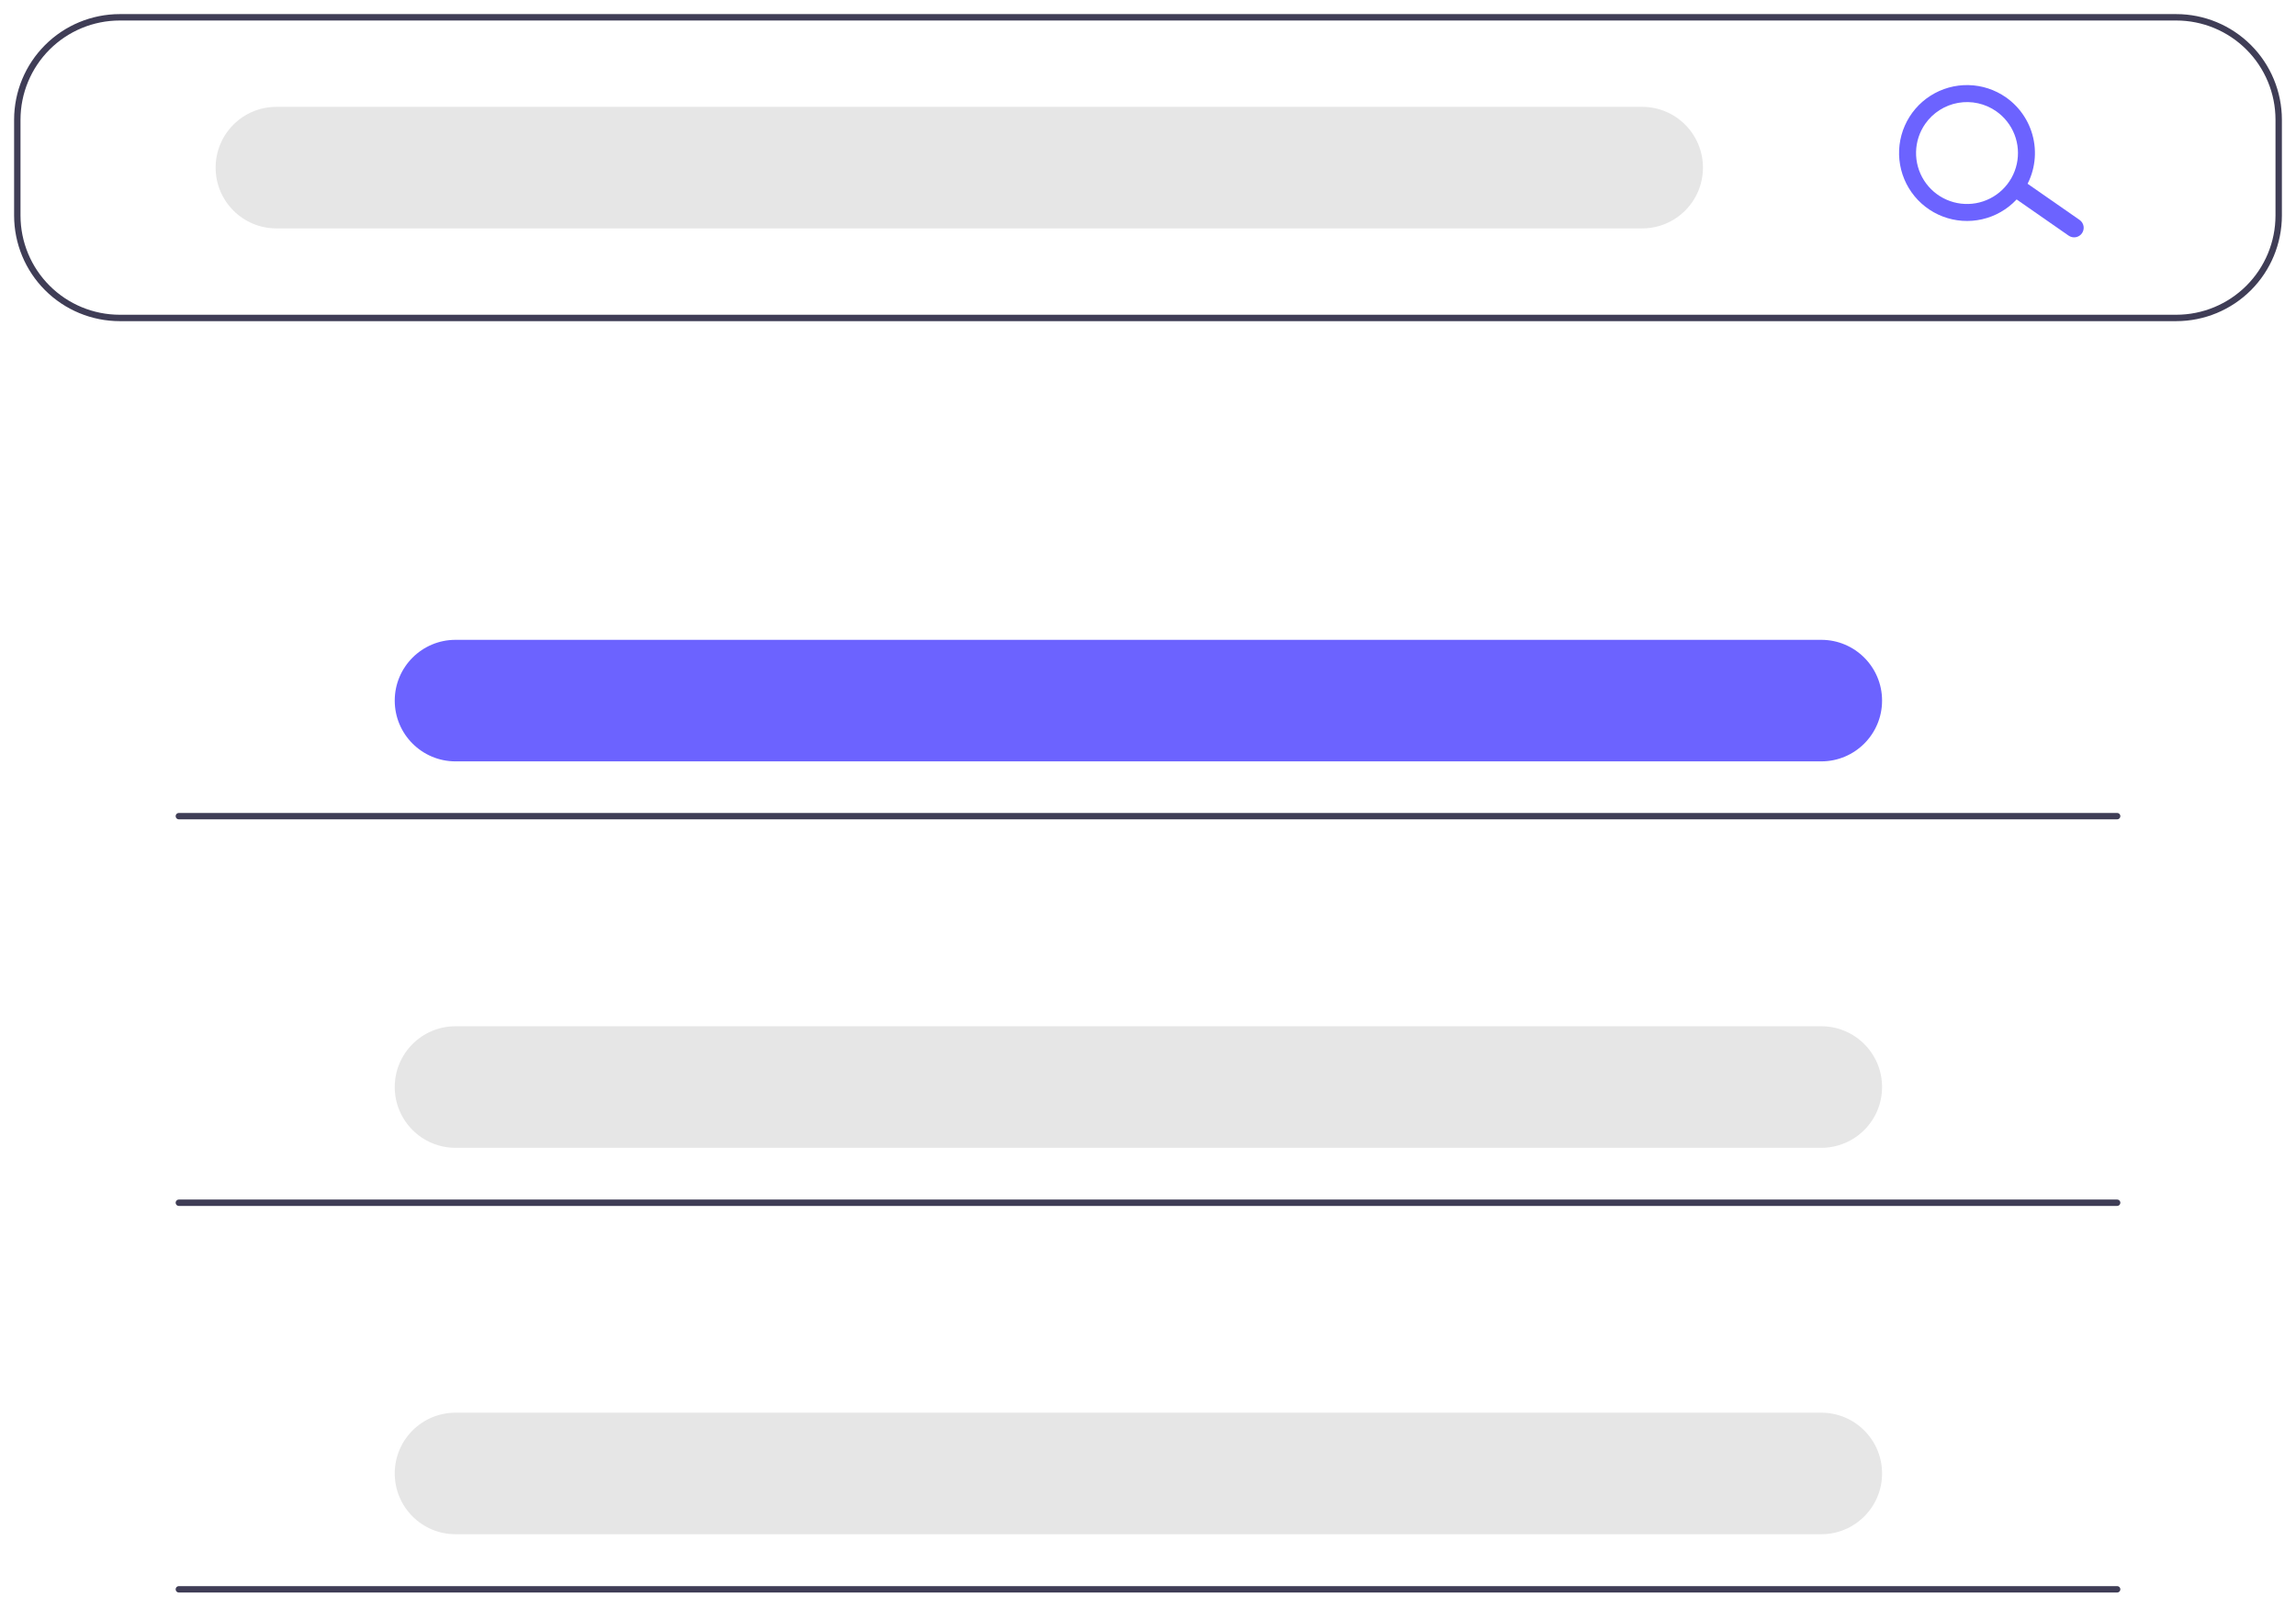 <svg width="651" height="456" viewBox="0 0 651 456" fill="none" xmlns="http://www.w3.org/2000/svg">
<g clip-path="url(#clip0_239_3079)" filter="url(#filter0_d_239_3079)">
<path d="M617.072 87.064H33.928C25.993 87.055 18.386 83.898 12.776 78.288C7.165 72.677 4.009 65.07 4 57.135V29.928C4.009 21.993 7.165 14.386 12.776 8.776C18.386 3.165 25.993 0.009 33.928 0H617.072C625.007 0.009 632.614 3.165 638.224 8.776C643.835 14.386 646.991 21.993 647 29.928V57.135C646.991 65.07 643.835 72.677 638.224 78.288C632.614 83.898 625.007 87.055 617.072 87.064ZM33.928 1.814C26.474 1.822 19.328 4.787 14.058 10.058C8.787 15.328 5.822 22.474 5.814 29.928V57.135C5.822 64.589 8.787 71.735 14.058 77.006C19.328 82.276 26.474 85.241 33.928 85.25H617.072C624.526 85.241 631.672 82.276 636.942 77.006C642.213 71.735 645.178 64.589 645.186 57.135V29.928C645.178 22.474 642.213 15.328 636.942 10.058C631.672 4.787 624.526 1.822 617.072 1.814H33.928Z" fill="#3F3D56"/>
<path d="M465.618 26.3H78.367C68.85 26.3 61.136 34.015 61.136 43.532V43.532C61.136 53.048 68.85 60.763 78.367 60.763H465.618C475.135 60.763 482.849 53.048 482.849 43.532C482.849 34.015 475.135 26.3 465.618 26.3Z" fill="#E6E6E6"/>
<path d="M516.405 177.43H129.154C119.638 177.43 111.923 185.145 111.923 194.661V194.662C111.923 204.178 119.638 211.893 129.154 211.893H516.405C525.922 211.893 533.637 204.178 533.637 194.661C533.637 185.145 525.922 177.43 516.405 177.43Z" fill="#6C63FF"/>
<path d="M516.405 287.004H129.154C119.638 287.004 111.923 294.719 111.923 304.236V304.236C111.923 313.752 119.638 321.467 129.154 321.467H516.405C525.922 321.467 533.637 313.752 533.637 304.236C533.637 294.719 525.922 287.004 516.405 287.004Z" fill="#E6E6E6"/>
<path d="M516.405 396.578H129.154C119.638 396.578 111.923 404.293 111.923 413.81V413.81C111.923 423.326 119.638 431.041 129.154 431.041H516.405C525.922 431.041 533.637 423.326 533.637 413.81C533.637 404.293 525.922 396.578 516.405 396.578Z" fill="#E6E6E6"/>
<path d="M590.312 62.147C589.899 62.737 589.269 63.138 588.56 63.263C587.851 63.388 587.122 63.227 586.532 62.814L571.726 52.511C571.136 52.098 570.735 51.468 570.61 50.759C570.485 50.05 570.646 49.321 571.059 48.731C571.472 48.142 572.102 47.74 572.811 47.615C573.52 47.49 574.249 47.652 574.839 48.065L589.646 58.367C590.235 58.78 590.637 59.41 590.762 60.119C590.887 60.828 590.725 61.558 590.312 62.147Z" fill="#6C63FF"/>
<path d="M573.502 50.442C571.317 53.563 568.255 55.967 564.703 57.348C561.152 58.729 557.27 59.026 553.55 58.201C549.83 57.377 546.438 55.467 543.802 52.715C541.167 49.962 539.408 46.49 538.746 42.737C538.084 38.984 538.55 35.12 540.085 31.632C541.619 28.144 544.154 25.189 547.368 23.142C550.581 21.095 554.33 20.046 558.14 20.129C561.95 20.212 565.649 21.423 568.771 23.609C572.952 26.543 575.798 31.016 576.685 36.047C577.572 41.077 576.427 46.254 573.502 50.442ZM545.883 31.103C544.244 33.444 543.336 36.219 543.273 39.076C543.211 41.933 543.997 44.745 545.533 47.155C547.069 49.566 549.284 51.467 551.9 52.617C554.516 53.769 557.415 54.118 560.229 53.622C563.044 53.125 565.648 51.806 567.712 49.829C569.777 47.853 571.209 45.309 571.827 42.519C572.446 39.728 572.223 36.817 571.187 34.154C570.151 31.49 568.349 29.194 566.008 27.554C562.867 25.36 558.985 24.502 555.212 25.167C551.439 25.833 548.084 27.967 545.883 31.103Z" fill="#6C63FF"/>
<path d="M600.294 228.332H50.706C50.465 228.332 50.234 228.237 50.065 228.067C49.894 227.897 49.799 227.666 49.799 227.425C49.799 227.185 49.894 226.954 50.065 226.784C50.234 226.614 50.465 226.518 50.706 226.518H600.294C600.534 226.518 600.765 226.614 600.935 226.784C601.105 226.954 601.201 227.185 601.201 227.425C601.201 227.666 601.105 227.897 600.935 228.067C600.765 228.237 600.534 228.332 600.294 228.332Z" fill="#3F3D56"/>
<path d="M600.294 337.952H50.706C50.465 337.952 50.234 337.856 50.065 337.686C49.894 337.516 49.799 337.285 49.799 337.045C49.799 336.804 49.894 336.573 50.065 336.403C50.234 336.233 50.465 336.138 50.706 336.138H600.294C600.534 336.138 600.765 336.233 600.935 336.403C601.105 336.573 601.201 336.804 601.201 337.045C601.201 337.285 601.105 337.516 600.935 337.686C600.765 337.856 600.534 337.952 600.294 337.952Z" fill="#3F3D56"/>
<path d="M600.294 447.57H50.706C50.465 447.57 50.234 447.475 50.065 447.305C49.894 447.135 49.799 446.904 49.799 446.663C49.799 446.423 49.894 446.192 50.065 446.022C50.234 445.852 50.465 445.756 50.706 445.756H600.294C600.534 445.756 600.765 445.852 600.935 446.022C601.105 446.192 601.201 446.423 601.201 446.663C601.201 446.904 601.105 447.135 600.935 447.305C600.765 447.475 600.534 447.57 600.294 447.57Z" fill="#3F3D56"/>
</g>
<defs>
<filter id="filter0_d_239_3079" x="0" y="0" width="651" height="455.57" filterUnits="userSpaceOnUse" color-interpolation-filters="sRGB">
<feFlood flood-opacity="0" result="BackgroundImageFix"/>
<feColorMatrix in="SourceAlpha" type="matrix" values="0 0 0 0 0 0 0 0 0 0 0 0 0 0 0 0 0 0 127 0" result="hardAlpha"/>
<feOffset dy="4"/>
<feGaussianBlur stdDeviation="2"/>
<feComposite in2="hardAlpha" operator="out"/>
<feColorMatrix type="matrix" values="0 0 0 0 0 0 0 0 0 0 0 0 0 0 0 0 0 0 0.25 0"/>
<feBlend mode="normal" in2="BackgroundImageFix" result="effect1_dropShadow_239_3079"/>
<feBlend mode="normal" in="SourceGraphic" in2="effect1_dropShadow_239_3079" result="shape"/>
</filter>
<clipPath id="clip0_239_3079">
<rect width="643" height="447.57" fill="white" transform="translate(4)"/>
</clipPath>
</defs>
</svg>
